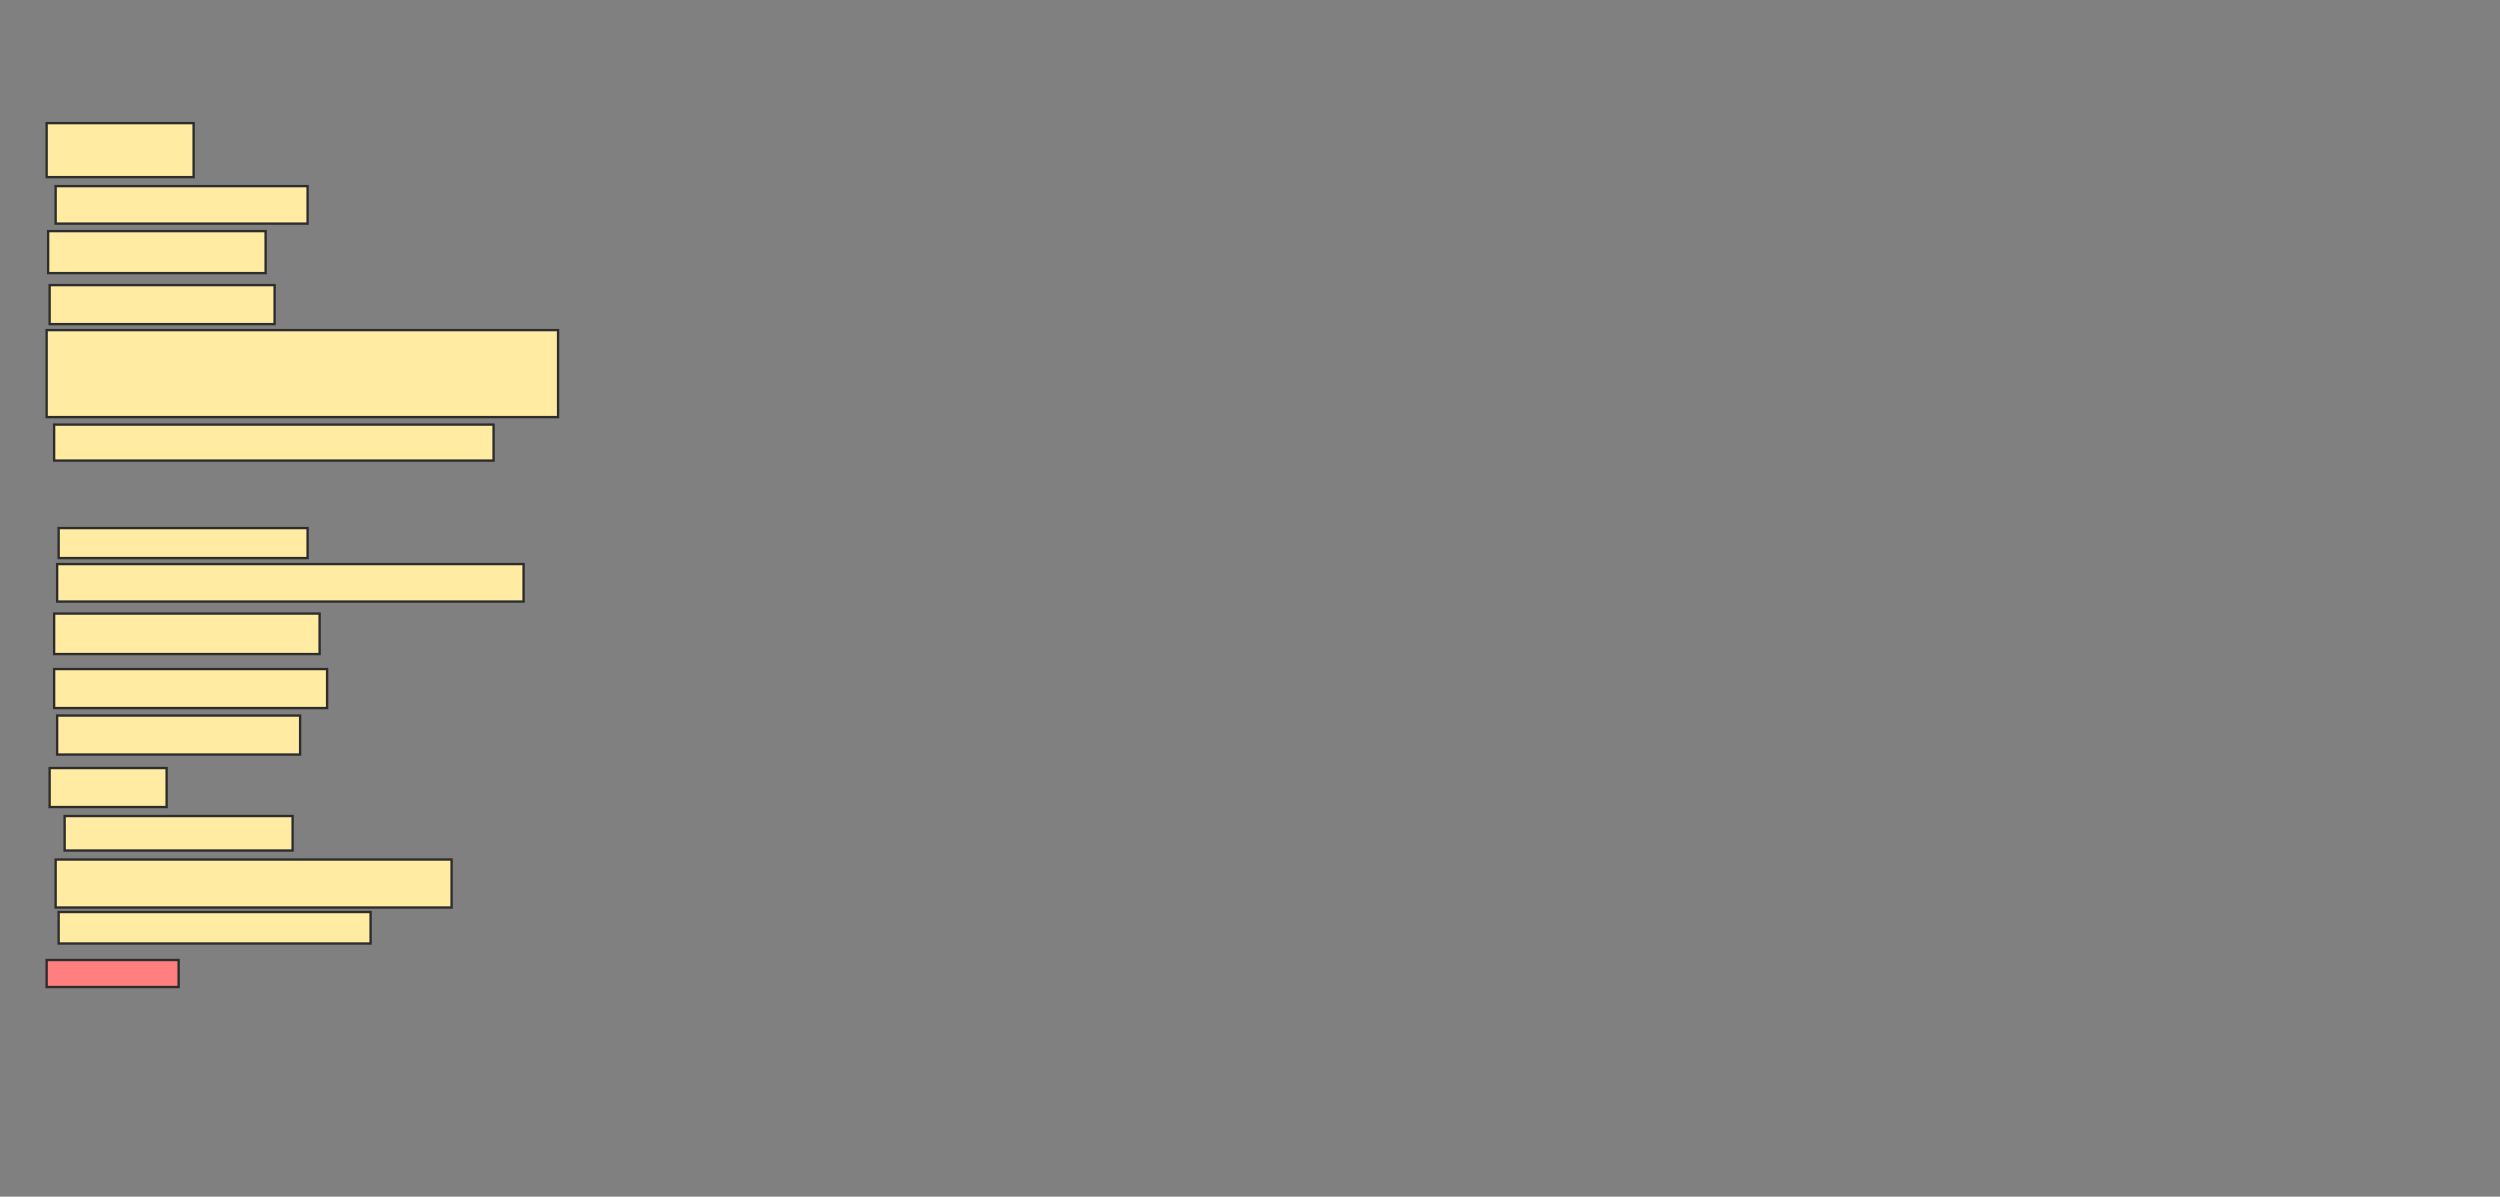 <svg xmlns="http://www.w3.org/2000/svg" width="1055" height="505">
 <rect width="100%" height="100%" fill="#808080" stroke="none"/>
 <!-- Created with Image Occlusion Enhanced -->
 <g>
  <title>Labels</title>
 </g>
 <g>
  <title>Masks</title>
  <rect id="6296ec31535b411a880c00cf1ff20f0e-ao-1" height="22.785" width="62.025" y="51.962" x="19.684" stroke="#2D2D2D" fill="#FFEBA2"/>
  <rect id="6296ec31535b411a880c00cf1ff20f0e-ao-2" height="15.823" width="106.329" y="78.544" x="23.481" stroke="#2D2D2D" fill="#FFEBA2"/>
  <rect id="6296ec31535b411a880c00cf1ff20f0e-ao-3" height="17.722" width="91.772" y="97.532" x="20.316" stroke="#2D2D2D" fill="#FFEBA2"/>
  <rect id="6296ec31535b411a880c00cf1ff20f0e-ao-4" height="16.456" width="94.937" y="120.316" x="20.949" stroke="#2D2D2D" fill="#FFEBA2"/>
  <rect id="6296ec31535b411a880c00cf1ff20f0e-ao-5" height="36.709" width="215.823" y="139.304" x="19.684" stroke="#2D2D2D" fill="#FFEBA2"/>
  <rect id="6296ec31535b411a880c00cf1ff20f0e-ao-6" height="15.19" width="185.443" y="179.177" x="22.848" stroke="#2D2D2D" fill="#FFEBA2"/>
  <rect stroke="#2D2D2D" id="6296ec31535b411a880c00cf1ff20f0e-ao-7" height="12.658" width="105.063" y="222.848" x="24.747" fill="#FFEBA2"/>
  <rect id="6296ec31535b411a880c00cf1ff20f0e-ao-8" height="15.823" width="196.835" y="238.038" x="24.114" stroke-linecap="null" stroke-linejoin="null" stroke-dasharray="null" stroke="#2D2D2D" fill="#FFEBA2"/>
  <rect id="6296ec31535b411a880c00cf1ff20f0e-ao-9" height="17.089" width="112.025" y="258.924" x="22.848" stroke-linecap="null" stroke-linejoin="null" stroke-dasharray="null" stroke="#2D2D2D" fill="#FFEBA2"/>
  <rect id="6296ec31535b411a880c00cf1ff20f0e-ao-10" height="16.456" width="115.19" y="282.342" x="22.848" stroke-linecap="null" stroke-linejoin="null" stroke-dasharray="null" stroke="#2D2D2D" fill="#FFEBA2"/>
  <rect id="6296ec31535b411a880c00cf1ff20f0e-ao-11" height="16.456" width="102.532" y="301.962" x="24.114" stroke-linecap="null" stroke-linejoin="null" stroke-dasharray="null" stroke="#2D2D2D" fill="#FFEBA2"/>
  <rect id="6296ec31535b411a880c00cf1ff20f0e-ao-12" height="16.456" width="49.367" y="324.114" x="20.949" stroke-linecap="null" stroke-linejoin="null" stroke-dasharray="null" stroke="#2D2D2D" fill="#FFEBA2"/>
  <rect id="6296ec31535b411a880c00cf1ff20f0e-ao-13" height="14.557" width="96.203" y="344.367" x="27.278" stroke-linecap="null" stroke-linejoin="null" stroke-dasharray="null" stroke="#2D2D2D" fill="#FFEBA2"/>
  <rect id="6296ec31535b411a880c00cf1ff20f0e-ao-14" height="20.253" width="167.089" y="362.721" x="23.481" stroke-linecap="null" stroke-linejoin="null" stroke-dasharray="null" stroke="#2D2D2D" fill="#FFEBA2"/>
  <rect id="6296ec31535b411a880c00cf1ff20f0e-ao-15" height="13.291" width="131.646" y="384.873" x="24.747" stroke-linecap="null" stroke-linejoin="null" stroke-dasharray="null" stroke="#2D2D2D" fill="#FFEBA2"/>
  <rect id="6296ec31535b411a880c00cf1ff20f0e-ao-16" height="11.392" width="55.696" y="405.127" x="19.684" stroke-linecap="null" stroke-linejoin="null" stroke-dasharray="null" stroke="#2D2D2D" fill="#FF7E7E" class="qshape"/>
 </g>
</svg>